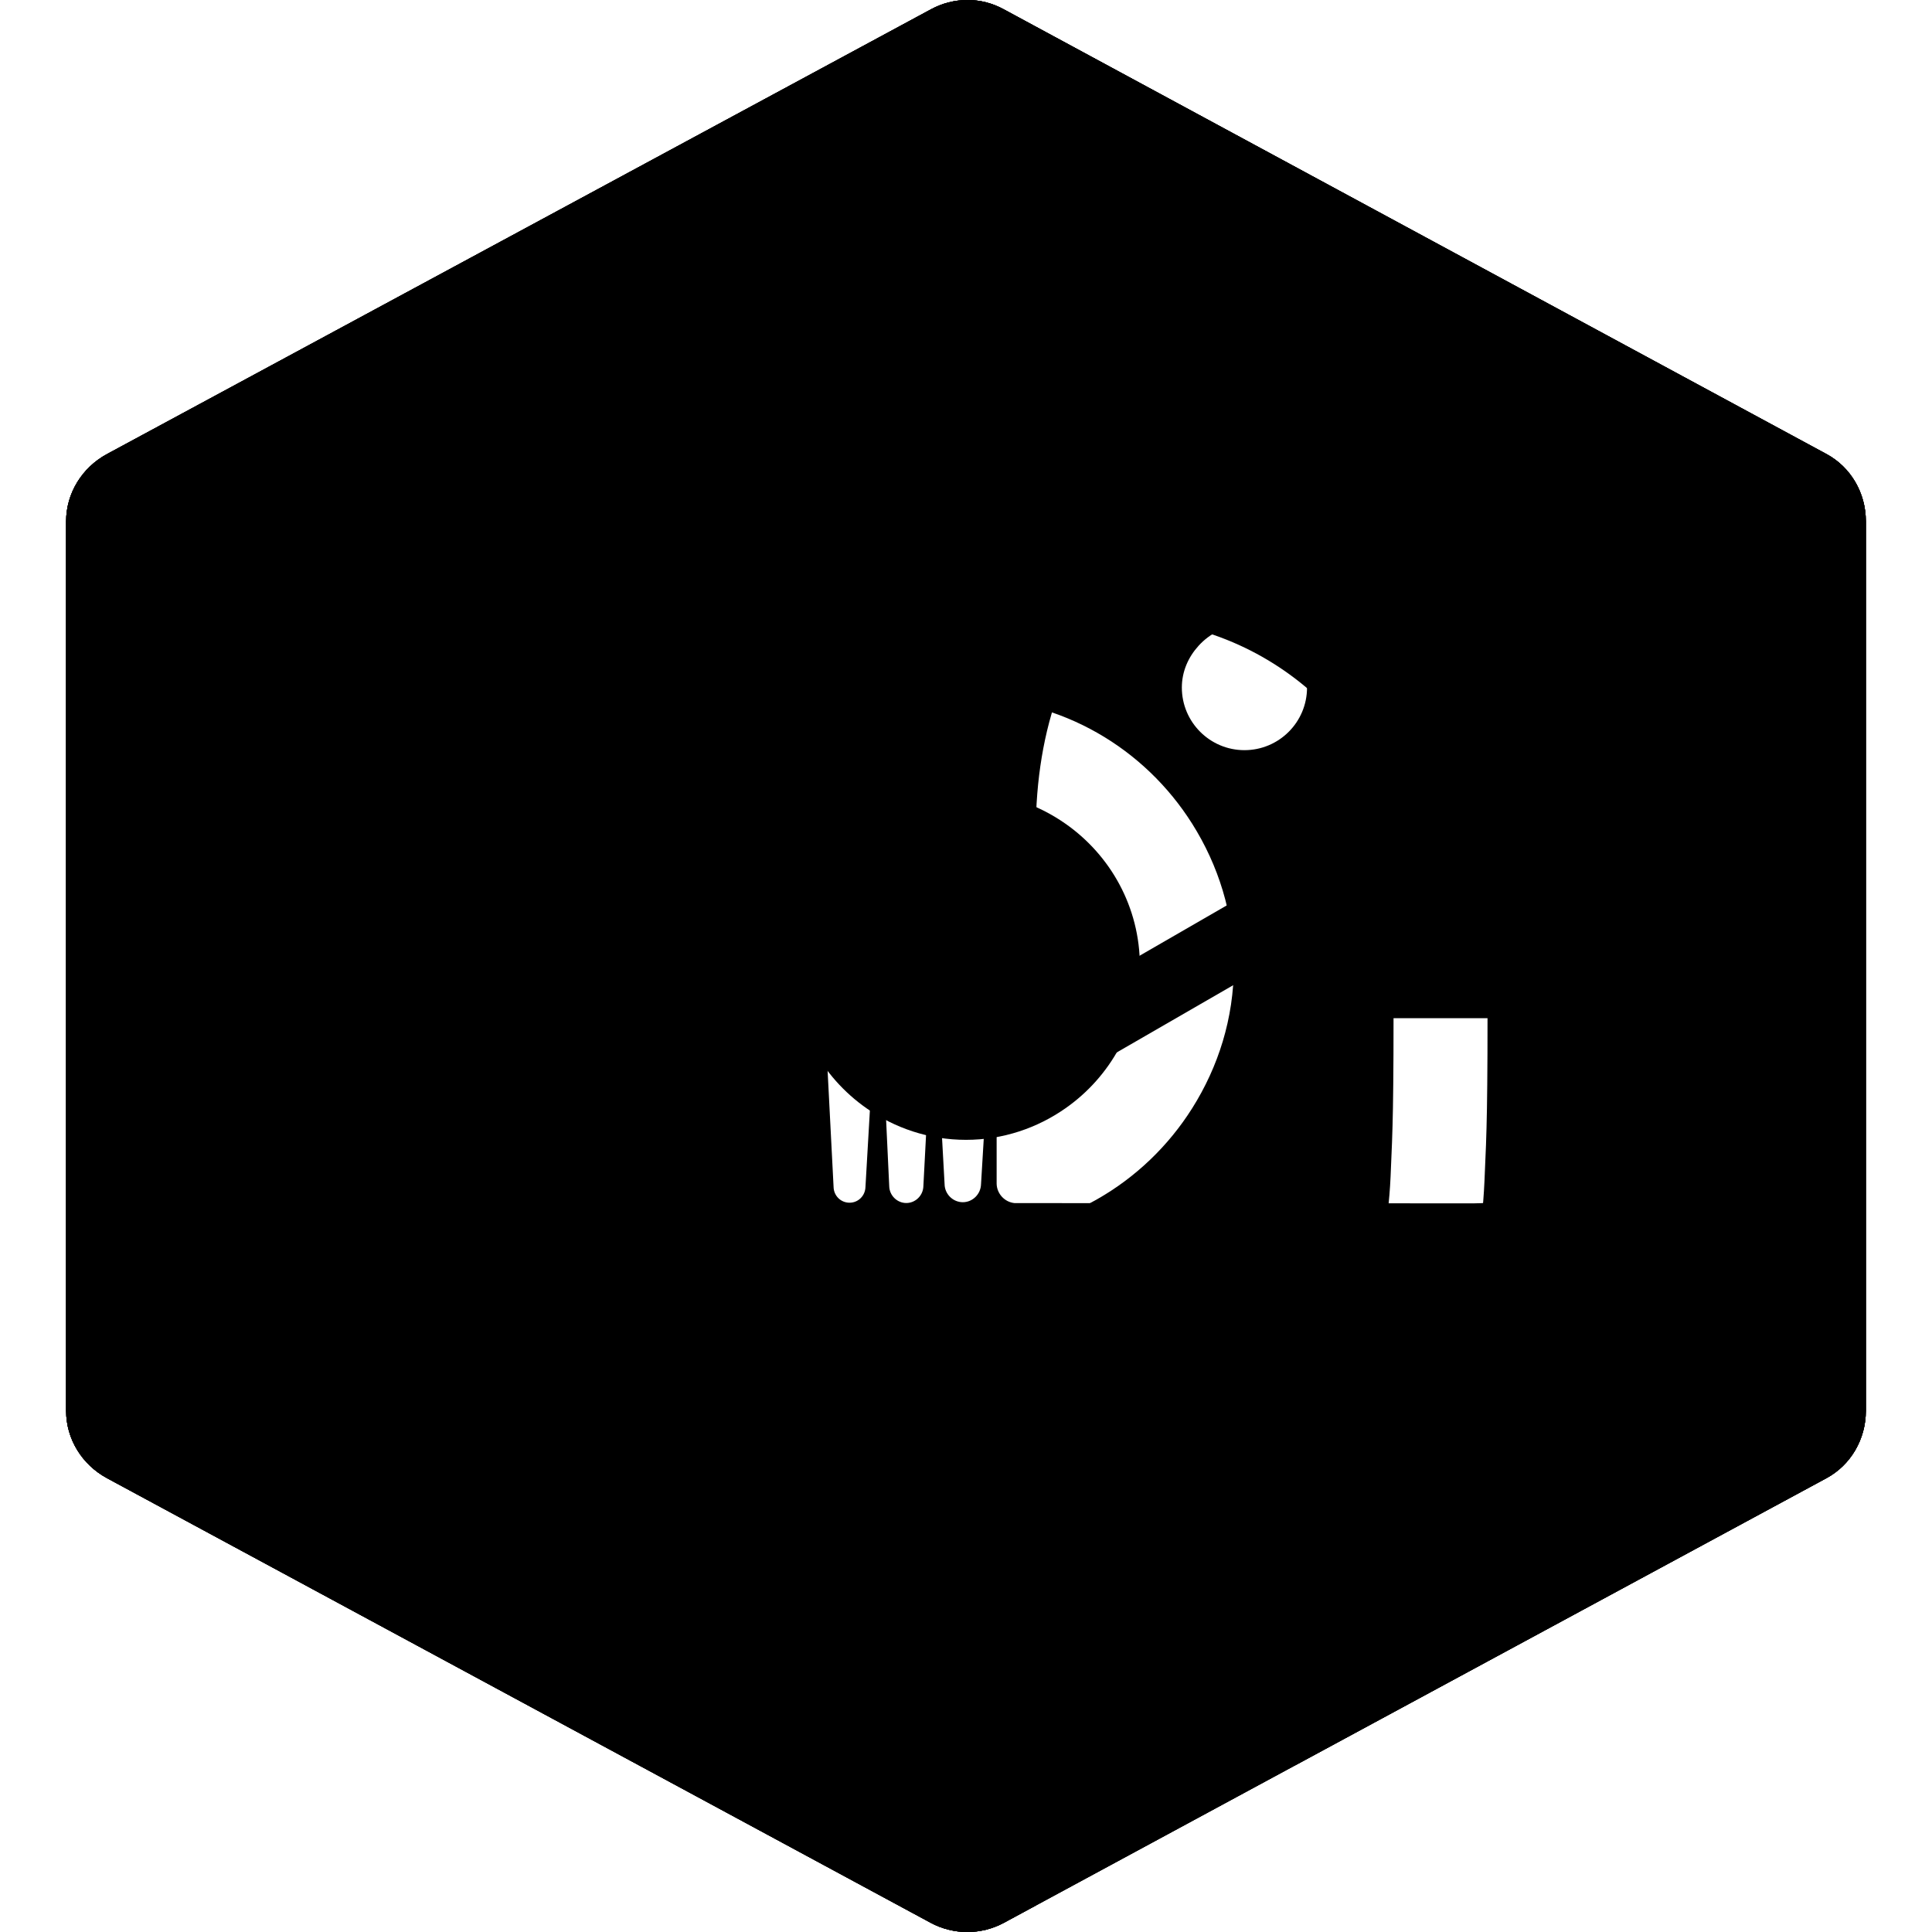 <?xml version="1.0" encoding="utf-8"?>
<!-- Generator: Adobe Illustrator 19.2.0, SVG Export Plug-In . SVG Version: 6.00 Build 0)  -->
<svg version="2.0" xmlns="http://www.w3.org/2000/svg" xmlns:xlink="http://www.w3.org/1999/xlink" x="0px" y="0px"
	 viewBox="0 0 500 500" style="enable-background:new 0 0 500 500;" xml:space="preserve">
<g id="facebook">
	<g >
		<path d="M472.7,117.51L259.71,2.38C256.79,0.8,253.66,0,250.4,0c-3.28,0-6.53,0.83-9.41,2.38L27.7,117.51
			c-6.53,3.53-10.59,10.2-10.59,17.42v230.2c0,7.22,4.06,13.89,10.59,17.42l213.19,115.08c2.88,1.55,6.15,2.37,9.46,2.37
			c3.29,0,6.55-0.82,9.43-2.37l8.27-4.47V328.46h-56.1v-64.97h56.1v-47.91c0-55.6,33.96-85.88,83.56-85.88
			c23.76,0,44.18,1.77,50.13,2.56v58.11l-34.4,0.02c-26.98,0-32.2,12.82-32.2,31.63v41.48h64.34l-8.38,64.97h-55.96v128.43
			l137.54-74.35c6.29-3.4,10.2-10.08,10.2-17.42v-230.2C482.89,127.57,478.99,120.9,472.7,117.51z"/>
	</g>
	<g style='opacity:0;'>
		<path d="M472.7,117.51L259.71,2.38C256.79,0.8,253.66,0,250.4,0c-3.28,0-6.53,0.83-9.41,2.38L27.7,117.51
			c-6.53,3.53-10.59,10.2-10.59,17.42v230.2c0,7.22,4.06,13.89,10.59,17.42l213.19,115.08c2.88,1.55,6.15,2.37,9.46,2.37
			c3.29,0,6.55-0.82,9.43-2.37l212.9-115.08c6.29-3.4,10.2-10.08,10.2-17.42v-230.2C482.89,127.57,478.99,120.9,472.7,117.51z"/>
	</g>
</g>
<g id="instagram">
	<g>
		<path d="M140.13,195.45c-0.3,6.64-0.49,11.19-0.61,17.73c-0.14,7.48-0.18,17.59-0.18,36.81
			c0,19.23,0.04,29.33,0.18,36.81c0.12,6.54,0.31,11.09,0.61,17.73c0.6,13.16,2.8,20.31,4.65,25.07c2.45,6.3,5.38,10.8,10.1,15.52
			c4.73,4.73,9.22,7.65,15.52,10.1c4.75,1.85,11.9,4.04,25.06,4.64c14.23,0.65,18.5,0.79,54.54,0.79c36.04,0,40.32-0.14,54.55-0.79
			c13.16-0.6,20.31-2.79,25.06-4.64c6.3-2.45,10.8-5.37,15.52-10.1c4.72-4.72,7.64-9.22,10.1-15.52c1.85-4.76,4.05-11.9,4.65-25.07
			c0.3-6.64,0.49-11.19,0.61-17.73c0.13-7.48,0.18-17.59,0.18-36.81c0-19.23-0.04-29.33-0.18-36.81c-0.12-6.54-0.3-11.09-0.61-17.73
			c-0.6-13.16-2.8-20.31-4.65-25.06c-0.47-1.22-1.1-2.13-1.62-3.22c-2.17-4.59-4.67-8.49-8.48-12.3c-4.73-4.72-9.22-7.65-15.52-10.1
			c-4.76-1.85-11.91-4.05-25.06-4.65c-14.24-0.65-18.51-0.79-54.55-0.79c-36.04,0-40.31,0.14-54.54,0.79
			c-13.16,0.6-20.31,2.8-25.06,4.65c-6.3,2.45-10.8,5.37-15.52,10.1c-3.81,3.81-6.32,7.72-8.48,12.3c-0.52,1.1-1.15,2.01-1.62,3.22
			C142.92,175.15,140.73,182.29,140.13,195.45z M319.32,250c0,13.57-4.05,26.13-10.78,36.81c-12.27,19.47-33.81,32.5-58.53,32.5
			c-24.72,0-46.26-13.03-58.53-32.5c-6.74-10.69-10.78-23.25-10.78-36.81c0-13.57,4.05-26.12,10.78-36.81
			c12.27-19.47,33.82-32.5,58.53-32.5c24.72,0,46.26,13.03,58.53,32.5C315.27,223.88,319.32,236.43,319.32,250z M322.06,161.75
			c4.77,0,8.95,2.14,11.91,5.42c2.6,2.87,4.29,6.6,4.29,10.77c0,8.94-7.25,16.2-16.2,16.2c-8.94,0-16.2-7.26-16.2-16.2
			c0-4.18,1.69-7.9,4.29-10.77C313.11,163.89,317.29,161.75,322.06,161.75z"/>
		<path d="M205.01,250c0,15.25,7.63,28.68,19.23,36.81c7.31,5.12,16.16,8.18,25.76,8.18s18.45-3.06,25.76-8.18
			C287.37,278.68,295,265.25,295,250c0-15.25-7.63-28.68-19.24-36.81C268.45,208.07,259.6,205,250,205c-9.6,0-18.45,3.06-25.76,8.18
			C212.64,221.32,205.01,234.75,205.01,250z"/>
		<path d="M250.4,0c-3.28,0-6.53,0.83-9.41,2.38L27.7,117.51c-6.53,3.53-10.59,10.21-10.59,17.42v230.2
			c0,7.22,4.06,13.89,10.59,17.42l213.19,115.08c2.88,1.55,6.15,2.37,9.46,2.37c3.29,0,6.55-0.82,9.43-2.37l212.9-115.08
			c6.29-3.4,10.2-10.07,10.2-17.42v-230.2c0-7.35-3.9-14.02-10.18-17.42L259.71,2.38C256.79,0.8,253.66,0,250.4,0z M338.42,122.1
			c8.87,3.45,16.4,8.07,23.91,15.57c7.5,7.51,12.12,15.03,15.57,23.91c0.69,1.79,1.31,3.67,1.91,5.59
			c2.28,7.32,3.85,15.8,4.37,27.17c0.32,6.98,0.52,11.7,0.64,18.84c0.13,7.59,0.17,17.92,0.17,36.81c0,18.89-0.04,29.22-0.17,36.81
			c-0.12,7.14-0.32,11.86-0.64,18.84c-0.65,14.37-2.94,24.18-6.27,32.76c-3.45,8.88-8.07,16.41-15.57,23.91
			c-7.5,7.51-15.04,12.12-23.91,15.57c-8.59,3.34-18.4,5.62-32.77,6.27c-14.4,0.66-18.99,0.82-55.66,0.82
			c-36.66,0-41.25-0.16-55.65-0.82c-14.37-0.65-24.18-2.93-32.77-6.27c-8.88-3.45-16.4-8.06-23.91-15.57
			c-7.51-7.5-12.12-15.03-15.57-23.91c-3.34-8.58-5.62-18.39-6.27-32.76c-0.32-6.98-0.52-11.7-0.64-18.84
			c-0.13-7.59-0.18-17.92-0.18-36.81c0-18.89,0.04-29.22,0.18-36.81c0.12-7.14,0.32-11.86,0.64-18.84
			c0.52-11.38,2.08-19.85,4.36-27.17c0.6-1.92,1.22-3.8,1.91-5.59c3.45-8.88,8.06-16.4,15.57-23.91c7.5-7.5,15.03-12.12,23.91-15.57
			c8.59-3.34,18.4-5.62,32.77-6.27c14.4-0.66,18.99-0.82,55.65-0.82c36.66,0,41.26,0.16,55.66,0.82
			C320.02,116.48,329.84,118.76,338.42,122.1z"/>
	</g>
	<g style='opacity:0;'>
		<path d="M472.7,117.51L259.71,2.38C256.79,0.8,253.66,0,250.4,0c-3.28,0-6.53,0.83-9.41,2.38L27.7,117.51
			c-6.53,3.53-10.59,10.2-10.59,17.42v230.2c0,7.22,4.06,13.89,10.59,17.42l213.19,115.08c2.88,1.55,6.15,2.37,9.46,2.37
			c3.29,0,6.55-0.82,9.43-2.37l212.9-115.08c6.29-3.4,10.2-10.08,10.2-17.42v-230.2C482.89,127.57,478.99,120.9,472.7,117.51z"/>
	</g>
</g>
<g id="mail">
	<path d="M472.7,117.51L259.71,2.38C256.79,0.8,253.66,0,250.4,0c-3.28,0-6.53,0.83-9.41,2.38L27.7,117.51
		c-6.53,3.53-10.59,10.21-10.59,17.42v230.2c0,7.22,4.06,13.89,10.59,17.42l213.19,115.08c2.88,1.55,6.15,2.37,9.46,2.37
		c3.29,0,6.55-0.82,9.43-2.37l212.9-115.08c6.29-3.4,10.2-10.08,10.2-17.42v-230.2C482.89,127.58,478.99,120.91,472.7,117.51z
		 M154.87,151.19h190.27c23.9,0,44.22,16.01,50.82,37.82L250,273.28l-145.95-84.27C110.65,167.19,130.97,151.19,154.87,151.19z
		 M345.13,348.81H154.87c-29.2,0-53.09-23.89-53.09-53.09v-86.4l143.54,82.87c1.45,0.83,3.06,1.25,4.68,1.25
		c1.62,0,3.23-0.42,4.68-1.25l143.54-82.87v86.4C398.22,324.93,374.33,348.81,345.13,348.81z"/>
	<g style='opacity:0;'>
		<path d="M472.7,117.51L259.71,2.38C256.79,0.8,253.66,0,250.4,0c-3.28,0-6.53,0.83-9.41,2.38L27.7,117.51
			c-6.53,3.53-10.59,10.2-10.59,17.42v230.2c0,7.22,4.06,13.89,10.59,17.42l213.19,115.08c2.88,1.55,6.15,2.37,9.46,2.37
			c3.29,0,6.55-0.82,9.43-2.37l212.9-115.08c6.29-3.4,10.2-10.08,10.2-17.42v-230.2C482.89,127.57,478.99,120.9,472.7,117.51z"/>
	</g>
</g>
<g id="soundcloud">
	<g>
		<path d="M472.7,117.51L259.71,2.38C256.79,0.8,253.66,0,250.4,0c-3.27,0-6.53,0.83-9.41,2.38L27.7,117.51
			c-6.53,3.53-10.59,10.21-10.59,17.42v230.2c0,7.22,4.06,13.89,10.59,17.42l213.19,115.08c2.88,1.55,6.15,2.37,9.46,2.37
			c3.29,0,6.55-0.82,9.43-2.37l212.9-115.08c6.29-3.4,10.2-10.08,10.2-17.42v-230.2C482.89,127.58,478.99,120.91,472.7,117.51z
			 M81.22,290.38c-0.12,0.8-0.69,1.35-1.39,1.35c-0.73,0-1.3-0.56-1.4-1.36l-2.54-19.01l2.54-19.34c0.1-0.8,0.67-1.36,1.4-1.36
			c0.7,0,1.28,0.56,1.39,1.36l3.02,19.35L81.22,290.38z M94.14,301.95c-0.12,0.83-0.71,1.41-1.44,1.41c-0.74,0-1.35-0.6-1.45-1.41
			l-3.42-30.58l3.42-31.27c0.1-0.81,0.71-1.41,1.45-1.41c0.73,0,1.33,0.58,1.45,1.41l3.89,31.27L94.14,301.95z M108.12,307.12
			c-0.11,0.99-0.84,1.71-1.74,1.71c-0.92,0-1.65-0.72-1.75-1.71l-3.25-35.75l3.25-37.11c0.09-0.99,0.83-1.71,1.75-1.71
			c0.91,0,1.64,0.72,1.75,1.71l3.69,37.11L108.12,307.12z M122.21,308.25c-0.1,1.14-0.97,2-2.04,2c-1.08,0-1.96-0.86-2.04-2
			l-3.07-36.88l3.07-38.12c0.08-1.15,0.96-2.01,2.04-2.01c1.07,0,1.95,0.86,2.04,2.01l3.49,38.13L122.21,308.25z M136.41,308.56
			c-0.1,1.31-1.1,2.3-2.34,2.3c-1.26,0-2.26-0.99-2.34-2.3l-2.9-37.19l2.9-35.36c0.08-1.32,1.08-2.31,2.34-2.31
			c1.24,0,2.25,0.99,2.34,2.29l3.29,35.38L136.41,308.56z M150.73,308.57L150.73,308.57c-0.08,1.45-1.24,2.6-2.64,2.6
			c-1.41,0-2.56-1.15-2.63-2.6l-2.72-37.19l2.72-57.54c0.07-1.46,1.23-2.61,2.63-2.61c1.4,0,2.55,1.15,2.64,2.61l3.08,57.54
			L150.73,308.57z M165.16,308.33c-0.08,1.63-1.37,2.91-2.93,2.91c-1.58,0-2.87-1.28-2.93-2.89l-2.55-36.95l2.55-70.7
			c0.07-1.63,1.36-2.91,2.94-2.91c1.57,0,2.86,1.28,2.93,2.91l2.88,70.7L165.16,308.33z M179.7,307.96c-0.07,1.8-1.49,3.2-3.23,3.2
			c-1.76,0-3.17-1.41-3.23-3.19l-2.37-36.57l2.37-76.6c0.06-1.8,1.48-3.21,3.23-3.21c1.74,0,3.16,1.41,3.23,3.2l2.67,76.6
			L179.7,307.96z M194.34,307.74L194.34,307.74v0.02V307.74c-0.07,1.96-1.61,3.5-3.53,3.5c-1.92,0-3.48-1.54-3.53-3.48l-2.2-36.34
			l2.19-79.18c0.06-1.97,1.61-3.51,3.53-3.51c1.92,0,3.47,1.54,3.53,3.51l2.47,79.18L194.34,307.74z M209.11,307.42v-0.03
			c-0.06,2.13-1.74,3.81-3.82,3.81c-2.1,0-3.78-1.67-3.83-3.79l-2.02-36l2.02-77.16c0.05-2.13,1.73-3.8,3.83-3.8
			c2.08,0,3.77,1.67,3.82,3.8l2.27,77.16L209.11,307.42z M223.98,307.19v-0.03c-0.05,2.3-1.86,4.1-4.12,4.1
			c-2.27,0-4.08-1.8-4.13-4.08l-1.84-35.77l1.84-74.34c0.05-2.3,1.86-4.11,4.13-4.11c2.26,0,4.07,1.8,4.12,4.1l2.07,74.35
			L223.98,307.19z M238.97,306.94v0.03V306.94c-0.04,2.42-2.02,4.4-4.42,4.4c-2.4,0-4.38-1.98-4.42-4.38c0,0-1.67-35.51-1.67-35.56
			l1.67-88.44c0.03-2.43,2.01-4.4,4.42-4.4c2.4,0,4.38,1.97,4.42,4.4l1.86,88.47L238.97,306.94z M253.89,306.46v-0.04
			c-0.04,2.59-2.15,4.71-4.71,4.71c-2.57,0-4.69-2.11-4.72-4.67l-1.93-35.02l1.93-96.49c0.04-2.59,2.15-4.71,4.72-4.71
			c2.56,0,4.68,2.12,4.71,4.7l2.1,96.5L253.89,306.46z M381.28,311.43c-0.76,0-118.62-0.06-118.73-0.07
			c-2.56-0.26-4.59-2.44-4.62-5.06V170.36c0.03-2.5,0.89-3.79,4.12-5.04c8.32-3.22,17.74-5.12,27.4-5.12
			c39.49,0,71.85,30.28,75.26,68.88c5.1-2.13,10.7-3.32,16.57-3.32c23.66,0,42.83,19.18,42.83,42.83
			C424.12,292.26,404.94,311.43,381.28,311.43z"/>
	</g>
	<g style='opacity:0;'>
		<path d="M472.7,117.51L259.71,2.38C256.79,0.8,253.66,0,250.4,0c-3.28,0-6.53,0.83-9.41,2.38L27.7,117.51
			c-6.53,3.53-10.59,10.2-10.59,17.42v230.2c0,7.22,4.06,13.89,10.59,17.42l213.19,115.08c2.88,1.55,6.15,2.37,9.46,2.37
			c3.29,0,6.55-0.82,9.43-2.37l212.9-115.08c6.29-3.4,10.2-10.08,10.2-17.42v-230.2C482.89,127.57,478.99,120.9,472.7,117.51z"/>
	</g>
</g>
</svg>
